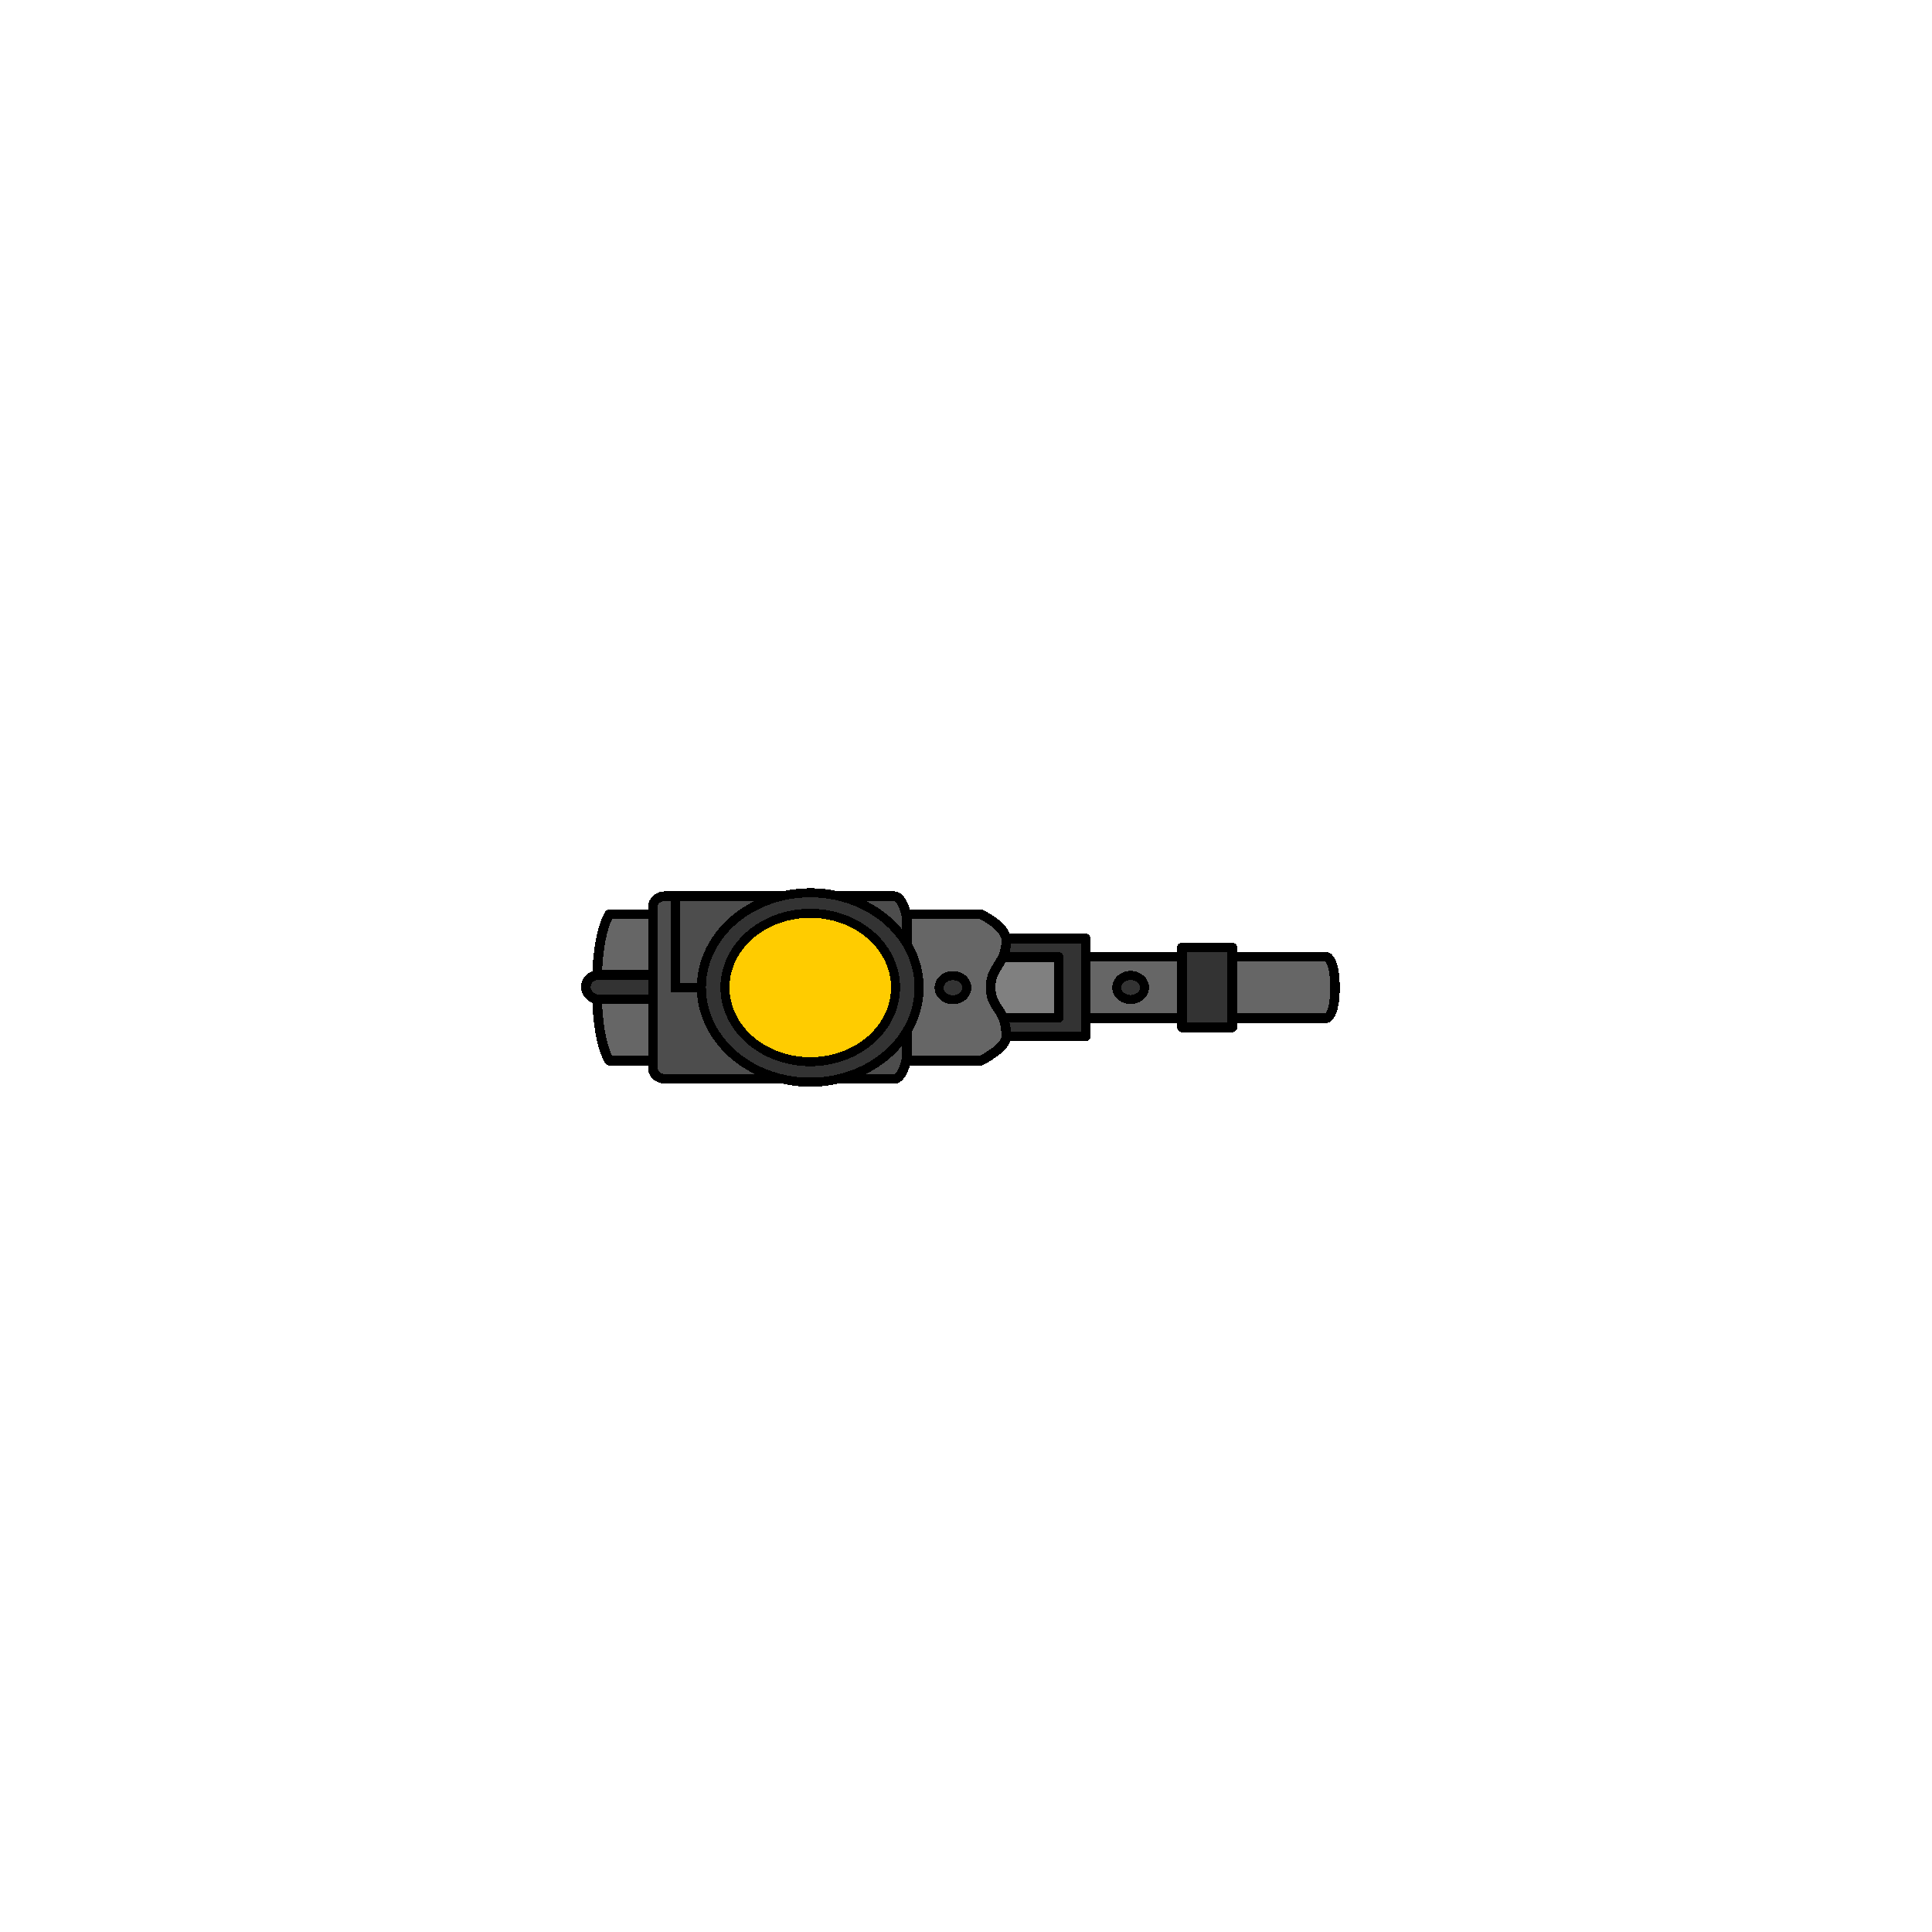 <?xml version="1.0" encoding="UTF-8" standalone="no"?>
<!-- Created with Inkscape (http://www.inkscape.org/) -->

<svg
   width="1280"
   height="1280"
   viewBox="0 0 338.667 338.667"
   version="1.1"
   id="svg5"
   shape-rendering="crispEdges"
   inkscape:version="1.1 (c68e22c387, 2021-05-23)"
   sodipodi:docname="Gunlink_south.svg"
   inkscape:export-filename="C:\Program Files (x86)\Steam\steamapps\common\RimWorld\Mods\Madness Pawns\Textures\Things\Pawn\Humanlike\Apparel\Gunlink\Gunlink_south.png"
   inkscape:export-xdpi="19.200001"
   inkscape:export-ydpi="19.200001"
   xmlns:inkscape="http://www.inkscape.org/namespaces/inkscape"
   xmlns:sodipodi="http://sodipodi.sourceforge.net/DTD/sodipodi-0.dtd"
   xmlns:xlink="http://www.w3.org/1999/xlink"
   xmlns="http://www.w3.org/2000/svg"
   xmlns:svg="http://www.w3.org/2000/svg">
  <sodipodi:namedview
     id="namedview7"
     pagecolor="#ffffff"
     bordercolor="#111111"
     borderopacity="1"
     inkscape:pageshadow="0"
     inkscape:pageopacity="0"
     inkscape:pagecheckerboard="true"
     inkscape:document-units="px"
     showgrid="false"
     units="px"
     showguides="true"
     inkscape:zoom="1.0704508"
     inkscape:cx="605.81956"
     inkscape:cy="597.41188"
     inkscape:window-width="1920"
     inkscape:window-height="1017"
     inkscape:window-x="-8"
     inkscape:window-y="-8"
     inkscape:window-maximized="1"
     inkscape:current-layer="layer3"
     inkscape:guide-bbox="true"
     inkscape:snap-object-midpoints="true"
     inkscape:snap-global="false">
    <inkscape:grid
       type="xygrid"
       id="grid23"
       visible="true"
       enabled="true"
       dotted="false" />
    <sodipodi:guide
       position="169.333,165.566"
       orientation="1,0"
       id="guide96" />
    <sodipodi:guide
       position="169.333,165.566"
       orientation="0,-1"
       id="guide98" />
  </sodipodi:namedview>
  <defs
     id="defs2">
    <linearGradient
       inkscape:collect="always"
       id="linearGradient133751">
      <stop
         style="stop-color:#f2f2f2;stop-opacity:1"
         offset="0"
         id="stop133747" />
      <stop
         style="stop-color:#f2f2f2;stop-opacity:1"
         offset="0.782"
         id="stop246521" />
      <stop
         style="stop-color:#b3b3b3;stop-opacity:1"
         offset="1"
         id="stop133749" />
    </linearGradient>
    <radialGradient
       inkscape:collect="always"
       xlink:href="#linearGradient133751"
       id="radialGradient246293"
       gradientUnits="userSpaceOnUse"
       gradientTransform="matrix(-0.782,1.9043265e-6,8.5380687e-8,-1.336,322.302,432.766)"
       cx="186.872"
       cy="194.298"
       fx="186.872"
       fy="194.298"
       r="54.159" />
  </defs>
  <g
     inkscape:groupmode="layer"
     id="layer2"
     inkscape:label="Head"
     style="display:none"
     sodipodi:insensitive="true">
    <ellipse
       style="mix-blend-mode:luminosity;fill:url(#radialGradient246293);fill-opacity:1;stroke:#000000;stroke-width:9.811;stroke-miterlimit:4;stroke-dasharray:none;stroke-opacity:1"
       id="path584"
       cx="169.333"
       cy="173.101"
       rx="49.254"
       ry="63.578"
       inkscape:export-filename="C:\Users\Maxim\OneDrive\Desktop\Back.png"
       inkscape:export-xdpi="9.6000004"
       inkscape:export-ydpi="9.6000004" />
    <path
       style="display:inline;fill:none;stroke:#000000;stroke-width:3.969;stroke-linecap:round;stroke-linejoin:miter;stroke-miterlimit:4;stroke-dasharray:none;stroke-opacity:1"
       d="m 169.333,140.361 c 0,65.481 0,65.481 0,65.481"
       id="path1875" />
    <path
       style="fill:none;stroke:#000000;stroke-width:3.969;stroke-linecap:round;stroke-linejoin:miter;stroke-miterlimit:4;stroke-dasharray:none;stroke-opacity:1"
       d="m 144.638,173.101 c 24.167,0 24.167,0 49.391,0"
       id="path2880"
       sodipodi:nodetypes="cc"
       inkscape:export-filename="C:\Users\Maxim\OneDrive\Desktop\Modding\RimWorld\Madness Pawns\Textures\Things\Pawn\Humanlike\Heads\Male\Male_Narrow_Normal_south.png"
       inkscape:export-xdpi="9.6000004"
       inkscape:export-ydpi="9.6000004" />
  </g>
  <g
     inkscape:groupmode="layer"
     id="layer3"
     inkscape:label="Face"
     style="display:inline">
    <path
       id="rect2432"
       style="fill:#666666;stroke:#000000;stroke-width:1.673;stroke-linecap:round;stroke-linejoin:round"
       d="m 106.492,167.724 h 126.085 c 0,0 1.44,0.405 1.44,5.377 0,4.972 -1.44,5.377 -1.44,5.377 h -126.085 c 0,0 -1.857,-0.605 -1.857,-5.377 0,-4.772 1.857,-5.377 1.857,-5.377 z"
       sodipodi:nodetypes="cczcczc" />
    <rect
       style="fill:#333333;stroke:#000000;stroke-width:1.696;stroke-linecap:round;stroke-linejoin:round;stroke-miterlimit:4;stroke-dasharray:none;stroke-opacity:1"
       id="rect5609"
       width="41.703"
       height="17.158"
       x="148.625"
       y="164.522" />
    <rect
       style="display:inline;fill:#808080;stroke:#000000;stroke-width:1.696;stroke-linecap:round;stroke-linejoin:round;stroke-miterlimit:4;stroke-dasharray:none;stroke-opacity:1"
       id="rect5609-2"
       width="32.183"
       height="10.661"
       x="153.385"
       y="167.77" />
    <path
       id="rect1020"
       style="fill:#666666;stroke:#000000;stroke-width:1.696;stroke-linecap:round;stroke-linejoin:round;stroke-miterlimit:4;stroke-dasharray:none"
       d="m 106.819,160.264 h 65.122 c 0,0 4.448,2.074 4.448,4.553 0,4.251 -2.733,4.458 -2.733,8.283 0,3.824 2.733,3.571 2.733,8.609 0,2.008 -4.448,4.227 -4.448,4.227 h -65.122 c 0,0 -2.197,-2.959 -2.197,-12.836 0,-9.877 2.197,-12.836 2.197,-12.836 z"
       sodipodi:nodetypes="ccszscczc" />
    <path
       style="fill:#333333;stroke:#000000;stroke-width:1.587;stroke-linecap:round;stroke-linejoin:round;stroke-miterlimit:4;stroke-dasharray:none;stroke-opacity:1"
       id="path5636"
       sodipodi:type="arc"
       sodipodi:cx="167.05074"
       sodipodi:cy="173.13414"
       sodipodi:rx="2.4261582"
       sodipodi:ry="2.1106837"
       sodipodi:start="0"
       sodipodi:end="6.2672755"
       sodipodi:arc-type="arc"
       d="m 169.477,173.134 a 2.426,2.111 0 0 1 -2.417,2.111 2.426,2.111 0 0 1 -2.436,-2.094 2.426,2.111 0 0 1 2.397,-2.127 2.426,2.111 0 0 1 2.455,2.077"
       sodipodi:open="true" />
    <path
       style="display:inline;fill:#333333;stroke:#000000;stroke-width:1.587;stroke-linecap:round;stroke-linejoin:round;stroke-miterlimit:4;stroke-dasharray:none;stroke-opacity:1"
       id="path5636-5"
       sodipodi:type="arc"
       sodipodi:cx="198.19461"
       sodipodi:cy="173.10056"
       sodipodi:rx="2.4261582"
       sodipodi:ry="2.1106837"
       sodipodi:start="0"
       sodipodi:end="6.2672755"
       sodipodi:arc-type="arc"
       sodipodi:open="true"
       d="m 200.621,173.101 a 2.426,2.111 0 0 1 -2.417,2.111 2.426,2.111 0 0 1 -2.436,-2.094 2.426,2.111 0 0 1 2.397,-2.127 2.426,2.111 0 0 1 2.455,2.077" />
    <rect
       style="fill:#333333;stroke:#000000;stroke-width:1.696;stroke-linecap:round;stroke-linejoin:round;stroke-miterlimit:4;stroke-dasharray:none;stroke-opacity:1"
       id="rect5888"
       width="45.272"
       height="4.227"
       x="102.696"
       y="170.924"
       ry="2.113" />
    <path
       id="rect6155"
       style="fill:#4d4d4d;stroke:#000000;stroke-width:1.696;stroke-linecap:round;stroke-linejoin:round"
       d="m 116.569,157.093 h 40.253 c 1.171,0 2.114,2.867 2.114,3.886 v 24.287 c 0,1.019 -0.943,3.842 -2.114,3.842 h -40.253 c -1.171,0 -2.114,-0.82 -2.114,-1.839 v -28.337 c 0,-1.019 0.943,-1.839 2.114,-1.839 z"
       sodipodi:nodetypes="sssssssss" />
    <path
       style="fill:none;stroke:#000000;stroke-width:1.696;stroke-linecap:butt;stroke-linejoin:miter;stroke-miterlimit:4;stroke-dasharray:none;stroke-opacity:1"
       d="m 118.408,157.067 c 0,16.033 0,16.033 0,16.033 l 22.775,0.001"
       id="path6727" />
    <path
       style="fill:#333333;stroke:#000000;stroke-width:1.587;stroke-linecap:round;stroke-linejoin:round;stroke-miterlimit:4;stroke-dasharray:none;stroke-opacity:1"
       id="path6830"
       sodipodi:type="arc"
       sodipodi:cx="142.03339"
       sodipodi:cy="173.10056"
       sodipodi:rx="19.078638"
       sodipodi:ry="16.597832"
       sodipodi:start="0"
       sodipodi:end="6.2672679"
       sodipodi:open="true"
       sodipodi:arc-type="arc"
       d="m 161.112,173.101 a 19.079,16.598 0 0 1 -19.003,16.598 19.079,16.598 0 0 1 -19.154,-16.466 19.079,16.598 0 0 1 18.85,-16.729 19.079,16.598 0 0 1 19.304,16.332" />
    <path
       style="display:inline;fill:#ffcc00;stroke:#000000;stroke-width:1.587;stroke-linecap:round;stroke-linejoin:round;stroke-miterlimit:4;stroke-dasharray:none;stroke-opacity:1"
       id="path6830-0"
       sodipodi:type="arc"
       sodipodi:cx="142.03339"
       sodipodi:cy="173.10056"
       sodipodi:rx="14.947595"
       sodipodi:ry="13.003951"
       sodipodi:start="0"
       sodipodi:end="6.2672679"
       sodipodi:open="true"
       sodipodi:arc-type="arc"
       d="m 156.981,173.101 a 14.948,13.004 0 0 1 -14.888,13.004 14.948,13.004 0 0 1 -15.007,-12.9 14.948,13.004 0 0 1 14.769,-13.107 14.948,13.004 0 0 1 15.124,12.796" />
    <rect
       style="fill:#333333;stroke:#000000;stroke-width:1.696;stroke-linecap:round;stroke-linejoin:round;stroke-miterlimit:4;stroke-dasharray:none;stroke-opacity:1"
       id="rect7506"
       width="8.835"
       height="13.978"
       x="207.193"
       y="166.112"
       ry="0" />
  </g>
</svg>
